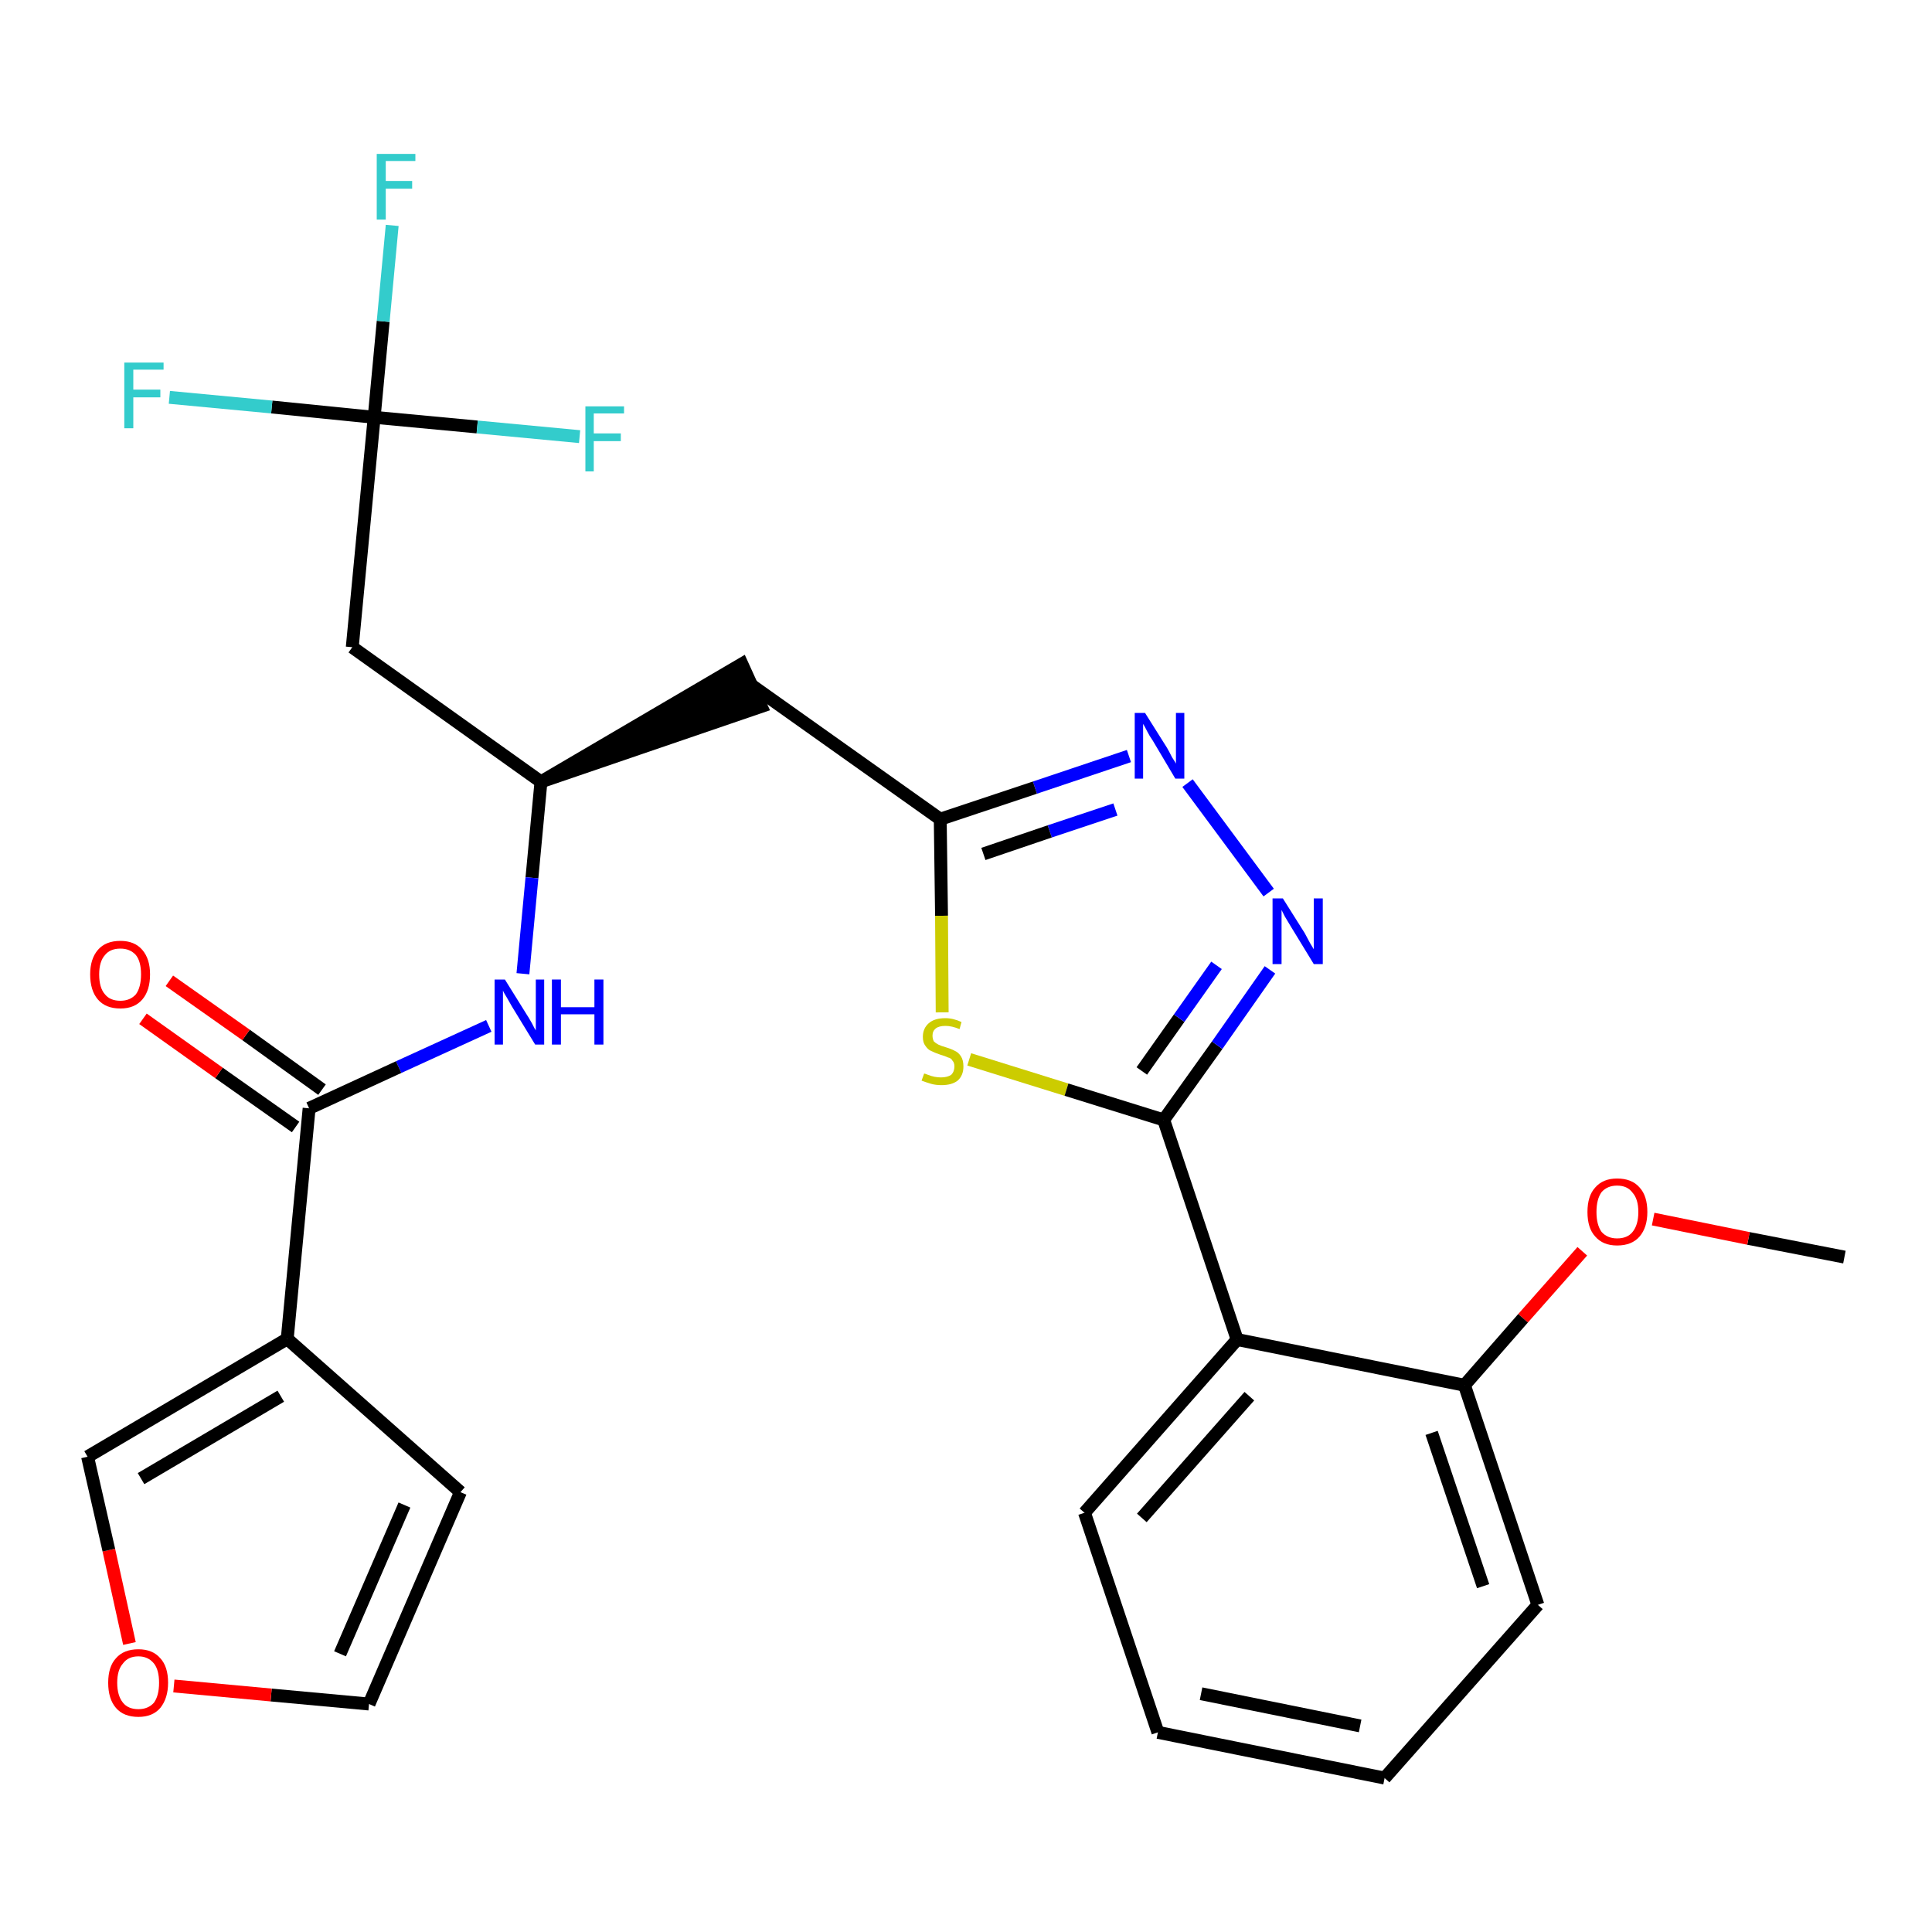 <?xml version='1.0' encoding='iso-8859-1'?>
<svg version='1.1' baseProfile='full'
              xmlns='http://www.w3.org/2000/svg'
                      xmlns:rdkit='http://www.rdkit.org/xml'
                      xmlns:xlink='http://www.w3.org/1999/xlink'
                  xml:space='preserve'
width='300px' height='300px' viewBox='0 0 300 300'>
<!-- END OF HEADER -->
<path class='bond-0 atom-0 atom-1' d='M 286.4,195.2 L 271.5,192.3' style='fill:none;fill-rule:evenodd;stroke:#000000;stroke-width:2.0px;stroke-linecap:butt;stroke-linejoin:miter;stroke-opacity:1' />
<path class='bond-0 atom-0 atom-1' d='M 271.5,192.3 L 256.7,189.3' style='fill:none;fill-rule:evenodd;stroke:#FF0000;stroke-width:2.0px;stroke-linecap:butt;stroke-linejoin:miter;stroke-opacity:1' />
<path class='bond-1 atom-1 atom-2' d='M 245.7,194.3 L 236.5,204.7' style='fill:none;fill-rule:evenodd;stroke:#FF0000;stroke-width:2.0px;stroke-linecap:butt;stroke-linejoin:miter;stroke-opacity:1' />
<path class='bond-1 atom-1 atom-2' d='M 236.5,204.7 L 227.4,215.1' style='fill:none;fill-rule:evenodd;stroke:#000000;stroke-width:2.0px;stroke-linecap:butt;stroke-linejoin:miter;stroke-opacity:1' />
<path class='bond-2 atom-2 atom-3' d='M 227.4,215.1 L 238.8,249.2' style='fill:none;fill-rule:evenodd;stroke:#000000;stroke-width:2.0px;stroke-linecap:butt;stroke-linejoin:miter;stroke-opacity:1' />
<path class='bond-2 atom-2 atom-3' d='M 222.3,222.5 L 230.3,246.3' style='fill:none;fill-rule:evenodd;stroke:#000000;stroke-width:2.0px;stroke-linecap:butt;stroke-linejoin:miter;stroke-opacity:1' />
<path class='bond-27 atom-7 atom-2' d='M 192.1,208.0 L 227.4,215.1' style='fill:none;fill-rule:evenodd;stroke:#000000;stroke-width:2.0px;stroke-linecap:butt;stroke-linejoin:miter;stroke-opacity:1' />
<path class='bond-3 atom-3 atom-4' d='M 238.8,249.2 L 215.0,276.1' style='fill:none;fill-rule:evenodd;stroke:#000000;stroke-width:2.0px;stroke-linecap:butt;stroke-linejoin:miter;stroke-opacity:1' />
<path class='bond-4 atom-4 atom-5' d='M 215.0,276.1 L 179.8,269.0' style='fill:none;fill-rule:evenodd;stroke:#000000;stroke-width:2.0px;stroke-linecap:butt;stroke-linejoin:miter;stroke-opacity:1' />
<path class='bond-4 atom-4 atom-5' d='M 211.2,268.0 L 186.5,263.0' style='fill:none;fill-rule:evenodd;stroke:#000000;stroke-width:2.0px;stroke-linecap:butt;stroke-linejoin:miter;stroke-opacity:1' />
<path class='bond-5 atom-5 atom-6' d='M 179.8,269.0 L 168.4,234.9' style='fill:none;fill-rule:evenodd;stroke:#000000;stroke-width:2.0px;stroke-linecap:butt;stroke-linejoin:miter;stroke-opacity:1' />
<path class='bond-6 atom-6 atom-7' d='M 168.4,234.9 L 192.1,208.0' style='fill:none;fill-rule:evenodd;stroke:#000000;stroke-width:2.0px;stroke-linecap:butt;stroke-linejoin:miter;stroke-opacity:1' />
<path class='bond-6 atom-6 atom-7' d='M 177.3,235.7 L 194.0,216.8' style='fill:none;fill-rule:evenodd;stroke:#000000;stroke-width:2.0px;stroke-linecap:butt;stroke-linejoin:miter;stroke-opacity:1' />
<path class='bond-7 atom-7 atom-8' d='M 192.1,208.0 L 180.7,173.9' style='fill:none;fill-rule:evenodd;stroke:#000000;stroke-width:2.0px;stroke-linecap:butt;stroke-linejoin:miter;stroke-opacity:1' />
<path class='bond-8 atom-8 atom-9' d='M 180.7,173.9 L 189.0,162.3' style='fill:none;fill-rule:evenodd;stroke:#000000;stroke-width:2.0px;stroke-linecap:butt;stroke-linejoin:miter;stroke-opacity:1' />
<path class='bond-8 atom-8 atom-9' d='M 189.0,162.3 L 197.2,150.6' style='fill:none;fill-rule:evenodd;stroke:#0000FF;stroke-width:2.0px;stroke-linecap:butt;stroke-linejoin:miter;stroke-opacity:1' />
<path class='bond-8 atom-8 atom-9' d='M 177.3,166.3 L 183.1,158.1' style='fill:none;fill-rule:evenodd;stroke:#000000;stroke-width:2.0px;stroke-linecap:butt;stroke-linejoin:miter;stroke-opacity:1' />
<path class='bond-8 atom-8 atom-9' d='M 183.1,158.1 L 188.9,149.9' style='fill:none;fill-rule:evenodd;stroke:#0000FF;stroke-width:2.0px;stroke-linecap:butt;stroke-linejoin:miter;stroke-opacity:1' />
<path class='bond-28 atom-27 atom-8' d='M 150.5,164.5 L 165.6,169.2' style='fill:none;fill-rule:evenodd;stroke:#CCCC00;stroke-width:2.0px;stroke-linecap:butt;stroke-linejoin:miter;stroke-opacity:1' />
<path class='bond-28 atom-27 atom-8' d='M 165.6,169.2 L 180.7,173.9' style='fill:none;fill-rule:evenodd;stroke:#000000;stroke-width:2.0px;stroke-linecap:butt;stroke-linejoin:miter;stroke-opacity:1' />
<path class='bond-9 atom-9 atom-10' d='M 197.0,138.6 L 184.4,121.6' style='fill:none;fill-rule:evenodd;stroke:#0000FF;stroke-width:2.0px;stroke-linecap:butt;stroke-linejoin:miter;stroke-opacity:1' />
<path class='bond-10 atom-10 atom-11' d='M 175.3,117.4 L 160.7,122.3' style='fill:none;fill-rule:evenodd;stroke:#0000FF;stroke-width:2.0px;stroke-linecap:butt;stroke-linejoin:miter;stroke-opacity:1' />
<path class='bond-10 atom-10 atom-11' d='M 160.7,122.3 L 146.0,127.2' style='fill:none;fill-rule:evenodd;stroke:#000000;stroke-width:2.0px;stroke-linecap:butt;stroke-linejoin:miter;stroke-opacity:1' />
<path class='bond-10 atom-10 atom-11' d='M 173.2,125.7 L 163.0,129.1' style='fill:none;fill-rule:evenodd;stroke:#0000FF;stroke-width:2.0px;stroke-linecap:butt;stroke-linejoin:miter;stroke-opacity:1' />
<path class='bond-10 atom-10 atom-11' d='M 163.0,129.1 L 152.7,132.6' style='fill:none;fill-rule:evenodd;stroke:#000000;stroke-width:2.0px;stroke-linecap:butt;stroke-linejoin:miter;stroke-opacity:1' />
<path class='bond-11 atom-11 atom-12' d='M 146.0,127.2 L 116.7,106.4' style='fill:none;fill-rule:evenodd;stroke:#000000;stroke-width:2.0px;stroke-linecap:butt;stroke-linejoin:miter;stroke-opacity:1' />
<path class='bond-26 atom-11 atom-27' d='M 146.0,127.2 L 146.2,142.2' style='fill:none;fill-rule:evenodd;stroke:#000000;stroke-width:2.0px;stroke-linecap:butt;stroke-linejoin:miter;stroke-opacity:1' />
<path class='bond-26 atom-11 atom-27' d='M 146.2,142.2 L 146.3,157.2' style='fill:none;fill-rule:evenodd;stroke:#CCCC00;stroke-width:2.0px;stroke-linecap:butt;stroke-linejoin:miter;stroke-opacity:1' />
<path class='bond-12 atom-13 atom-12' d='M 84.0,121.4 L 118.2,109.7 L 115.2,103.1 Z' style='fill:#000000;fill-rule:evenodd;fill-opacity:1;stroke:#000000;stroke-width:2.0px;stroke-linecap:butt;stroke-linejoin:miter;stroke-opacity:1;' />
<path class='bond-13 atom-13 atom-14' d='M 84.0,121.4 L 54.7,100.5' style='fill:none;fill-rule:evenodd;stroke:#000000;stroke-width:2.0px;stroke-linecap:butt;stroke-linejoin:miter;stroke-opacity:1' />
<path class='bond-18 atom-13 atom-19' d='M 84.0,121.4 L 82.6,136.3' style='fill:none;fill-rule:evenodd;stroke:#000000;stroke-width:2.0px;stroke-linecap:butt;stroke-linejoin:miter;stroke-opacity:1' />
<path class='bond-18 atom-13 atom-19' d='M 82.6,136.3 L 81.2,151.2' style='fill:none;fill-rule:evenodd;stroke:#0000FF;stroke-width:2.0px;stroke-linecap:butt;stroke-linejoin:miter;stroke-opacity:1' />
<path class='bond-14 atom-14 atom-15' d='M 54.7,100.5 L 58.1,64.8' style='fill:none;fill-rule:evenodd;stroke:#000000;stroke-width:2.0px;stroke-linecap:butt;stroke-linejoin:miter;stroke-opacity:1' />
<path class='bond-15 atom-15 atom-16' d='M 58.1,64.8 L 59.5,49.9' style='fill:none;fill-rule:evenodd;stroke:#000000;stroke-width:2.0px;stroke-linecap:butt;stroke-linejoin:miter;stroke-opacity:1' />
<path class='bond-15 atom-15 atom-16' d='M 59.5,49.9 L 60.9,35.0' style='fill:none;fill-rule:evenodd;stroke:#33CCCC;stroke-width:2.0px;stroke-linecap:butt;stroke-linejoin:miter;stroke-opacity:1' />
<path class='bond-16 atom-15 atom-17' d='M 58.1,64.8 L 42.2,63.2' style='fill:none;fill-rule:evenodd;stroke:#000000;stroke-width:2.0px;stroke-linecap:butt;stroke-linejoin:miter;stroke-opacity:1' />
<path class='bond-16 atom-15 atom-17' d='M 42.2,63.2 L 26.3,61.7' style='fill:none;fill-rule:evenodd;stroke:#33CCCC;stroke-width:2.0px;stroke-linecap:butt;stroke-linejoin:miter;stroke-opacity:1' />
<path class='bond-17 atom-15 atom-18' d='M 58.1,64.8 L 74.1,66.3' style='fill:none;fill-rule:evenodd;stroke:#000000;stroke-width:2.0px;stroke-linecap:butt;stroke-linejoin:miter;stroke-opacity:1' />
<path class='bond-17 atom-15 atom-18' d='M 74.1,66.3 L 90.0,67.8' style='fill:none;fill-rule:evenodd;stroke:#33CCCC;stroke-width:2.0px;stroke-linecap:butt;stroke-linejoin:miter;stroke-opacity:1' />
<path class='bond-19 atom-19 atom-20' d='M 75.9,159.3 L 61.9,165.7' style='fill:none;fill-rule:evenodd;stroke:#0000FF;stroke-width:2.0px;stroke-linecap:butt;stroke-linejoin:miter;stroke-opacity:1' />
<path class='bond-19 atom-19 atom-20' d='M 61.9,165.7 L 48.0,172.1' style='fill:none;fill-rule:evenodd;stroke:#000000;stroke-width:2.0px;stroke-linecap:butt;stroke-linejoin:miter;stroke-opacity:1' />
<path class='bond-20 atom-20 atom-21' d='M 50.0,169.2 L 38.2,160.7' style='fill:none;fill-rule:evenodd;stroke:#000000;stroke-width:2.0px;stroke-linecap:butt;stroke-linejoin:miter;stroke-opacity:1' />
<path class='bond-20 atom-20 atom-21' d='M 38.2,160.7 L 26.3,152.3' style='fill:none;fill-rule:evenodd;stroke:#FF0000;stroke-width:2.0px;stroke-linecap:butt;stroke-linejoin:miter;stroke-opacity:1' />
<path class='bond-20 atom-20 atom-21' d='M 45.9,175.0 L 34.0,166.6' style='fill:none;fill-rule:evenodd;stroke:#000000;stroke-width:2.0px;stroke-linecap:butt;stroke-linejoin:miter;stroke-opacity:1' />
<path class='bond-20 atom-20 atom-21' d='M 34.0,166.6 L 22.2,158.2' style='fill:none;fill-rule:evenodd;stroke:#FF0000;stroke-width:2.0px;stroke-linecap:butt;stroke-linejoin:miter;stroke-opacity:1' />
<path class='bond-21 atom-20 atom-22' d='M 48.0,172.1 L 44.6,207.9' style='fill:none;fill-rule:evenodd;stroke:#000000;stroke-width:2.0px;stroke-linecap:butt;stroke-linejoin:miter;stroke-opacity:1' />
<path class='bond-22 atom-22 atom-23' d='M 44.6,207.9 L 71.5,231.7' style='fill:none;fill-rule:evenodd;stroke:#000000;stroke-width:2.0px;stroke-linecap:butt;stroke-linejoin:miter;stroke-opacity:1' />
<path class='bond-29 atom-26 atom-22' d='M 13.6,226.2 L 44.6,207.9' style='fill:none;fill-rule:evenodd;stroke:#000000;stroke-width:2.0px;stroke-linecap:butt;stroke-linejoin:miter;stroke-opacity:1' />
<path class='bond-29 atom-26 atom-22' d='M 21.9,229.6 L 43.6,216.8' style='fill:none;fill-rule:evenodd;stroke:#000000;stroke-width:2.0px;stroke-linecap:butt;stroke-linejoin:miter;stroke-opacity:1' />
<path class='bond-23 atom-23 atom-24' d='M 71.5,231.7 L 57.3,264.6' style='fill:none;fill-rule:evenodd;stroke:#000000;stroke-width:2.0px;stroke-linecap:butt;stroke-linejoin:miter;stroke-opacity:1' />
<path class='bond-23 atom-23 atom-24' d='M 62.8,233.7 L 52.8,256.8' style='fill:none;fill-rule:evenodd;stroke:#000000;stroke-width:2.0px;stroke-linecap:butt;stroke-linejoin:miter;stroke-opacity:1' />
<path class='bond-24 atom-24 atom-25' d='M 57.3,264.6 L 42.1,263.2' style='fill:none;fill-rule:evenodd;stroke:#000000;stroke-width:2.0px;stroke-linecap:butt;stroke-linejoin:miter;stroke-opacity:1' />
<path class='bond-24 atom-24 atom-25' d='M 42.1,263.2 L 27.0,261.8' style='fill:none;fill-rule:evenodd;stroke:#FF0000;stroke-width:2.0px;stroke-linecap:butt;stroke-linejoin:miter;stroke-opacity:1' />
<path class='bond-25 atom-25 atom-26' d='M 20.1,255.2 L 16.9,240.7' style='fill:none;fill-rule:evenodd;stroke:#FF0000;stroke-width:2.0px;stroke-linecap:butt;stroke-linejoin:miter;stroke-opacity:1' />
<path class='bond-25 atom-25 atom-26' d='M 16.9,240.7 L 13.6,226.2' style='fill:none;fill-rule:evenodd;stroke:#000000;stroke-width:2.0px;stroke-linecap:butt;stroke-linejoin:miter;stroke-opacity:1' />
<path  class='atom-1' d='M 246.5 188.2
Q 246.5 185.7, 247.7 184.4
Q 248.9 183.0, 251.1 183.0
Q 253.4 183.0, 254.6 184.4
Q 255.8 185.7, 255.8 188.2
Q 255.8 190.6, 254.6 192.0
Q 253.4 193.4, 251.1 193.4
Q 248.9 193.4, 247.7 192.0
Q 246.5 190.7, 246.5 188.2
M 251.1 192.3
Q 252.7 192.3, 253.5 191.3
Q 254.4 190.2, 254.4 188.2
Q 254.4 186.2, 253.5 185.2
Q 252.7 184.1, 251.1 184.1
Q 249.6 184.1, 248.7 185.1
Q 247.9 186.2, 247.9 188.2
Q 247.9 190.2, 248.7 191.3
Q 249.6 192.3, 251.1 192.3
' fill='#FF0000'/>
<path  class='atom-9' d='M 199.2 139.5
L 202.6 144.9
Q 202.9 145.5, 203.4 146.4
Q 204.0 147.4, 204.0 147.4
L 204.0 139.5
L 205.4 139.5
L 205.4 149.7
L 204.0 149.7
L 200.4 143.8
Q 200.0 143.1, 199.5 142.3
Q 199.1 141.5, 199.0 141.3
L 199.0 149.7
L 197.6 149.7
L 197.6 139.5
L 199.2 139.5
' fill='#0000FF'/>
<path  class='atom-10' d='M 177.8 110.7
L 181.2 116.1
Q 181.5 116.6, 182.0 117.6
Q 182.6 118.5, 182.6 118.6
L 182.6 110.7
L 183.9 110.7
L 183.9 120.9
L 182.5 120.9
L 179.0 115.0
Q 178.5 114.3, 178.1 113.5
Q 177.7 112.7, 177.5 112.4
L 177.5 120.9
L 176.2 120.9
L 176.2 110.7
L 177.8 110.7
' fill='#0000FF'/>
<path  class='atom-16' d='M 58.5 23.9
L 64.5 23.9
L 64.5 25.0
L 59.9 25.0
L 59.9 28.1
L 64.0 28.1
L 64.0 29.3
L 59.9 29.3
L 59.9 34.1
L 58.5 34.1
L 58.5 23.9
' fill='#33CCCC'/>
<path  class='atom-17' d='M 19.3 56.3
L 25.4 56.3
L 25.4 57.4
L 20.7 57.4
L 20.7 60.5
L 24.9 60.5
L 24.9 61.7
L 20.7 61.7
L 20.7 66.5
L 19.3 66.5
L 19.3 56.3
' fill='#33CCCC'/>
<path  class='atom-18' d='M 90.9 63.1
L 96.9 63.1
L 96.9 64.2
L 92.2 64.2
L 92.2 67.3
L 96.4 67.3
L 96.4 68.5
L 92.2 68.5
L 92.2 73.2
L 90.9 73.2
L 90.9 63.1
' fill='#33CCCC'/>
<path  class='atom-19' d='M 78.4 152.1
L 81.7 157.4
Q 82.1 158.0, 82.6 158.9
Q 83.1 159.9, 83.2 160.0
L 83.2 152.1
L 84.5 152.1
L 84.5 162.2
L 83.1 162.2
L 79.5 156.3
Q 79.1 155.6, 78.7 154.9
Q 78.2 154.1, 78.1 153.8
L 78.1 162.2
L 76.8 162.2
L 76.8 152.1
L 78.4 152.1
' fill='#0000FF'/>
<path  class='atom-19' d='M 85.7 152.1
L 87.1 152.1
L 87.1 156.4
L 92.3 156.4
L 92.3 152.1
L 93.7 152.1
L 93.7 162.2
L 92.3 162.2
L 92.3 157.5
L 87.1 157.5
L 87.1 162.2
L 85.7 162.2
L 85.7 152.1
' fill='#0000FF'/>
<path  class='atom-21' d='M 14.0 151.3
Q 14.0 148.9, 15.2 147.5
Q 16.4 146.1, 18.7 146.1
Q 20.9 146.1, 22.1 147.5
Q 23.3 148.9, 23.3 151.3
Q 23.3 153.8, 22.1 155.2
Q 20.9 156.6, 18.7 156.6
Q 16.4 156.6, 15.2 155.2
Q 14.0 153.8, 14.0 151.3
M 18.7 155.4
Q 20.2 155.4, 21.1 154.4
Q 21.9 153.3, 21.9 151.3
Q 21.9 149.3, 21.1 148.3
Q 20.2 147.3, 18.7 147.3
Q 17.1 147.3, 16.3 148.3
Q 15.4 149.3, 15.4 151.3
Q 15.4 153.4, 16.3 154.4
Q 17.1 155.4, 18.7 155.4
' fill='#FF0000'/>
<path  class='atom-25' d='M 16.8 261.3
Q 16.8 258.8, 18.0 257.5
Q 19.2 256.1, 21.5 256.1
Q 23.7 256.1, 24.9 257.5
Q 26.1 258.8, 26.1 261.3
Q 26.1 263.7, 24.9 265.2
Q 23.7 266.6, 21.5 266.6
Q 19.2 266.6, 18.0 265.2
Q 16.8 263.8, 16.8 261.3
M 21.5 265.4
Q 23.0 265.4, 23.9 264.4
Q 24.7 263.3, 24.7 261.3
Q 24.7 259.3, 23.9 258.3
Q 23.0 257.2, 21.5 257.2
Q 19.9 257.2, 19.1 258.3
Q 18.2 259.3, 18.2 261.3
Q 18.2 263.3, 19.1 264.4
Q 19.9 265.4, 21.5 265.4
' fill='#FF0000'/>
<path  class='atom-27' d='M 143.5 166.7
Q 143.6 166.7, 144.1 166.9
Q 144.6 167.1, 145.1 167.2
Q 145.6 167.3, 146.1 167.3
Q 147.1 167.3, 147.7 166.9
Q 148.2 166.4, 148.2 165.6
Q 148.2 165.0, 147.9 164.7
Q 147.7 164.3, 147.2 164.2
Q 146.8 164.0, 146.1 163.8
Q 145.2 163.5, 144.6 163.2
Q 144.1 163.0, 143.7 162.4
Q 143.3 161.9, 143.3 161.0
Q 143.3 159.7, 144.2 158.9
Q 145.1 158.1, 146.8 158.1
Q 148.0 158.1, 149.3 158.7
L 149.0 159.8
Q 147.8 159.3, 146.8 159.3
Q 145.8 159.3, 145.3 159.7
Q 144.8 160.1, 144.8 160.8
Q 144.8 161.3, 145.0 161.7
Q 145.3 162.0, 145.7 162.2
Q 146.1 162.4, 146.8 162.6
Q 147.8 162.9, 148.3 163.2
Q 148.8 163.4, 149.2 164.0
Q 149.6 164.6, 149.6 165.6
Q 149.6 167.0, 148.7 167.8
Q 147.8 168.5, 146.2 168.5
Q 145.3 168.5, 144.6 168.3
Q 143.9 168.1, 143.1 167.8
L 143.5 166.7
' fill='#CCCC00'/>
</svg>
